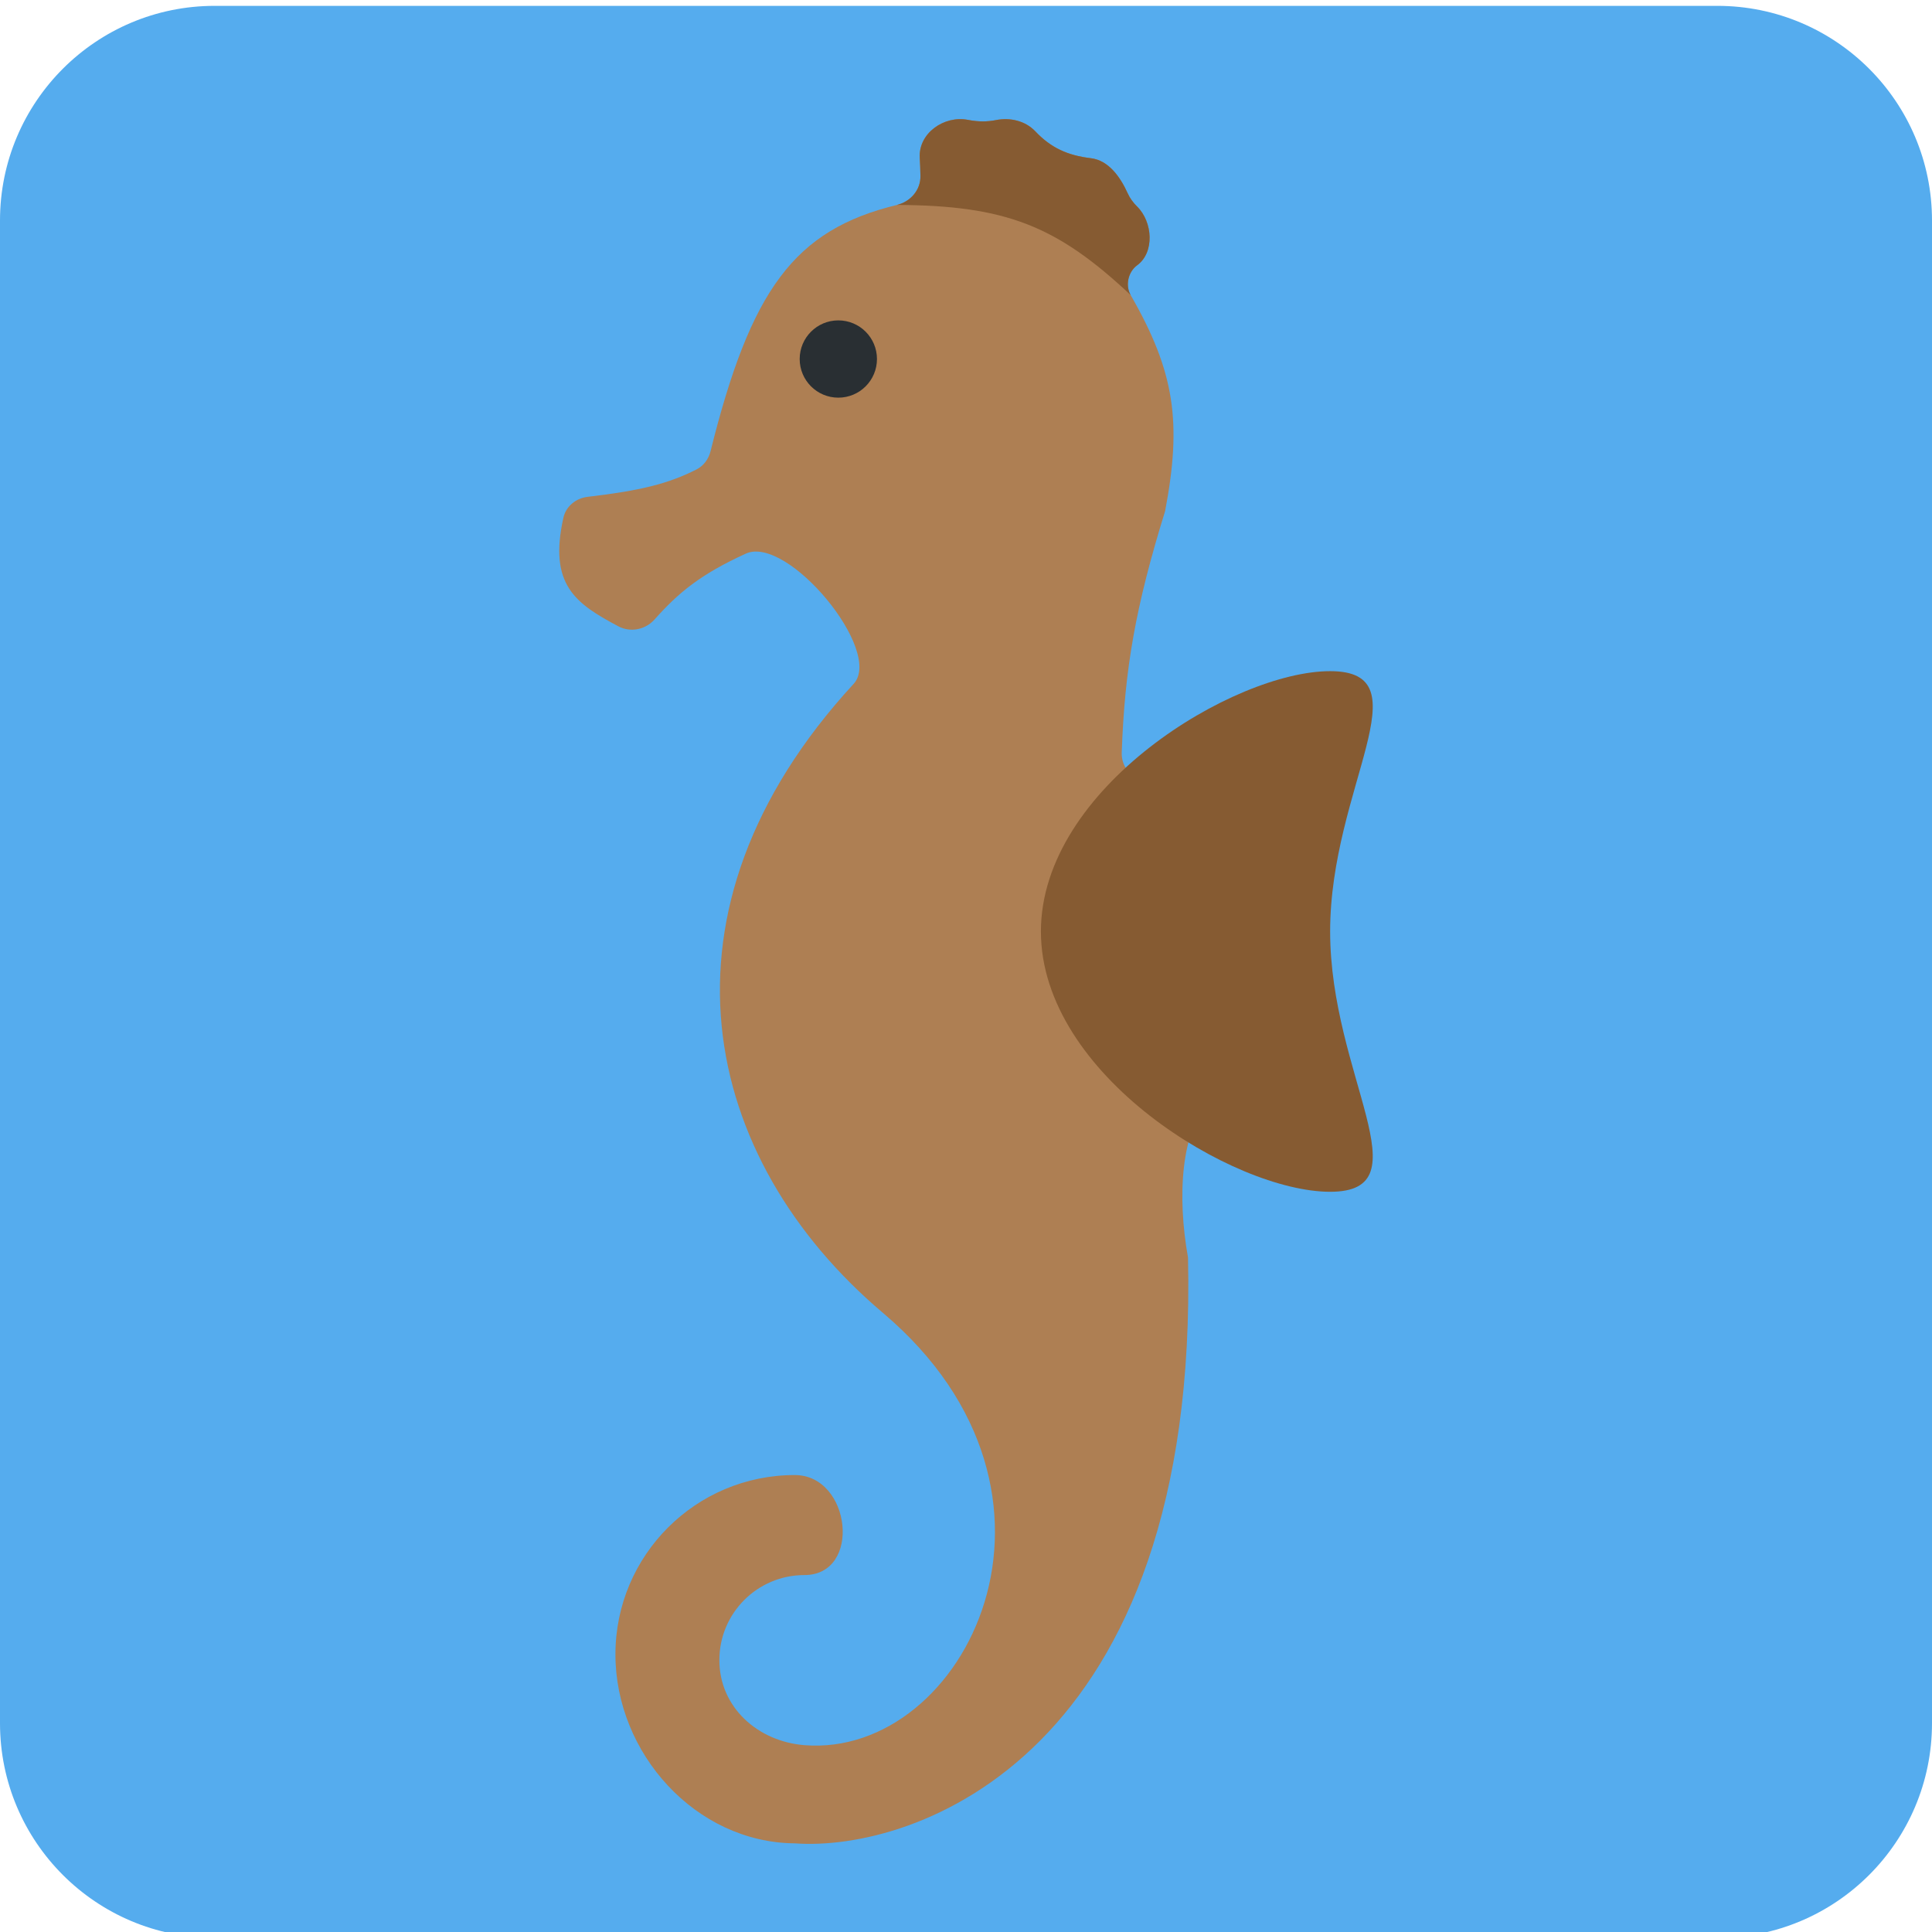 <svg width="200" height="200" viewBox="0 0 200 200" fill="none" xmlns="http://www.w3.org/2000/svg">
<g clip-path="url(#clip0_122_105)">
<g clip-path="url(#clip1_122_105)">
<path d="M200 178.383C200 190.656 190.05 200.606 177.778 200.606H22.222C9.95 200.606 0 190.656 0 178.383V22.828C0 10.556 9.95 0.606 22.222 0.606H177.778C190.05 0.606 200 10.556 200 22.828V178.383Z" fill="#55ACEE"/>
</g>
<path d="M73.555 46.714C77.713 30.011 82.207 23.792 92.858 21.214C94.255 20.875 95.308 19.667 95.284 18.229C95.273 17.576 95.251 16.954 95.214 16.34C95.062 13.802 97.72 11.924 100.215 12.411C101.265 12.616 102.189 12.614 103.094 12.433C104.565 12.139 106.139 12.503 107.171 13.591C108.807 15.316 110.529 16.091 112.928 16.378C114.762 16.596 115.977 18.325 116.738 20.008C116.964 20.508 117.289 20.963 117.723 21.39C119.329 22.975 119.541 26.131 117.718 27.461C116.786 28.142 116.47 29.544 117.045 30.545C121.633 38.528 122.354 43.737 120.612 52.911C117.532 62.843 116.427 69.265 116.122 77.877C116.03 80.453 119.059 81.83 120.997 80.129L129.913 72.304C132.188 70.307 135.779 72.607 135.421 75.612C135.065 78.601 135.19 81.401 135.846 84.747C135.932 85.185 135.927 85.638 135.826 86.073C134.482 91.836 134.379 94.625 135.4 96.466C136.006 97.558 136.47 98.809 136.097 100.001C134.523 105.027 134.422 107.69 135.949 109.705C136.629 110.602 136.664 112.806 136.355 113.888C135.732 116.07 131.066 114.471 128.099 113.236C127.148 112.84 126.026 112.895 125.33 113.653C122.203 117.059 121.857 123.848 122.982 130.183C124.136 181.752 94.597 191.73 82.273 190.823C72.021 190.735 63.709 181.512 63.709 171.26C63.709 161.008 72.021 152.697 82.273 152.697C88.116 152.697 89.244 163.05 83.273 163.05C78.41 163.05 74.468 166.992 74.468 171.854C74.468 176.717 78.426 180.272 83.273 180.659C99.918 181.987 113.646 154.734 91.412 135.918C72.581 119.98 66.709 94.317 88.37 70.791C91.497 67.395 81.52 55.343 77.204 57.313C72.512 59.455 70.231 61.352 67.762 64.124C66.817 65.185 65.272 65.504 64.016 64.838C59.556 62.47 56.785 60.528 58.321 53.602C58.584 52.414 59.62 51.573 60.829 51.433C66.25 50.801 69.182 50.082 72.107 48.594C72.843 48.22 73.355 47.515 73.555 46.714Z" fill="#AE7F53"/>
<path d="M116.738 20.008C116.964 20.508 117.289 20.963 117.723 21.39C119.329 22.975 119.541 26.131 117.718 27.461C116.786 28.142 116.47 29.544 117.045 30.545C109.393 23.358 104.104 21.269 92.858 21.214C94.255 20.875 95.308 19.667 95.284 18.229C95.273 17.576 95.251 16.954 95.214 16.34C95.062 13.802 97.72 11.924 100.215 12.411C101.265 12.616 102.189 12.614 103.094 12.433C104.565 12.139 106.139 12.503 107.171 13.591C108.807 15.316 110.529 16.091 112.928 16.378C114.762 16.596 115.977 18.325 116.738 20.008Z" fill="#865B32"/>
<path d="M107.755 96.426C107.755 111.306 127.774 123.373 137.696 123.373C147.619 123.373 137.696 111.306 137.696 96.426C137.696 81.545 147.619 69.478 137.696 69.478C127.774 69.478 107.755 81.545 107.755 96.426Z" fill="#865B32"/>
<path d="M86.783 41.166C88.992 41.166 90.783 39.375 90.783 37.166C90.783 34.957 88.992 33.166 86.783 33.166C84.574 33.166 82.783 34.957 82.783 37.166C82.783 39.375 84.574 41.166 86.783 41.166Z" fill="#292F33"/>
</g>
<defs>
<clipPath id="clip0_122_105">
<rect width="200" height="200" fill="white"/>
</clipPath>
<clipPath id="clip1_122_105">
<rect width="200" height="200" fill="white" transform="translate(0 0.606)"/>
</clipPath>
</defs>
</svg>
